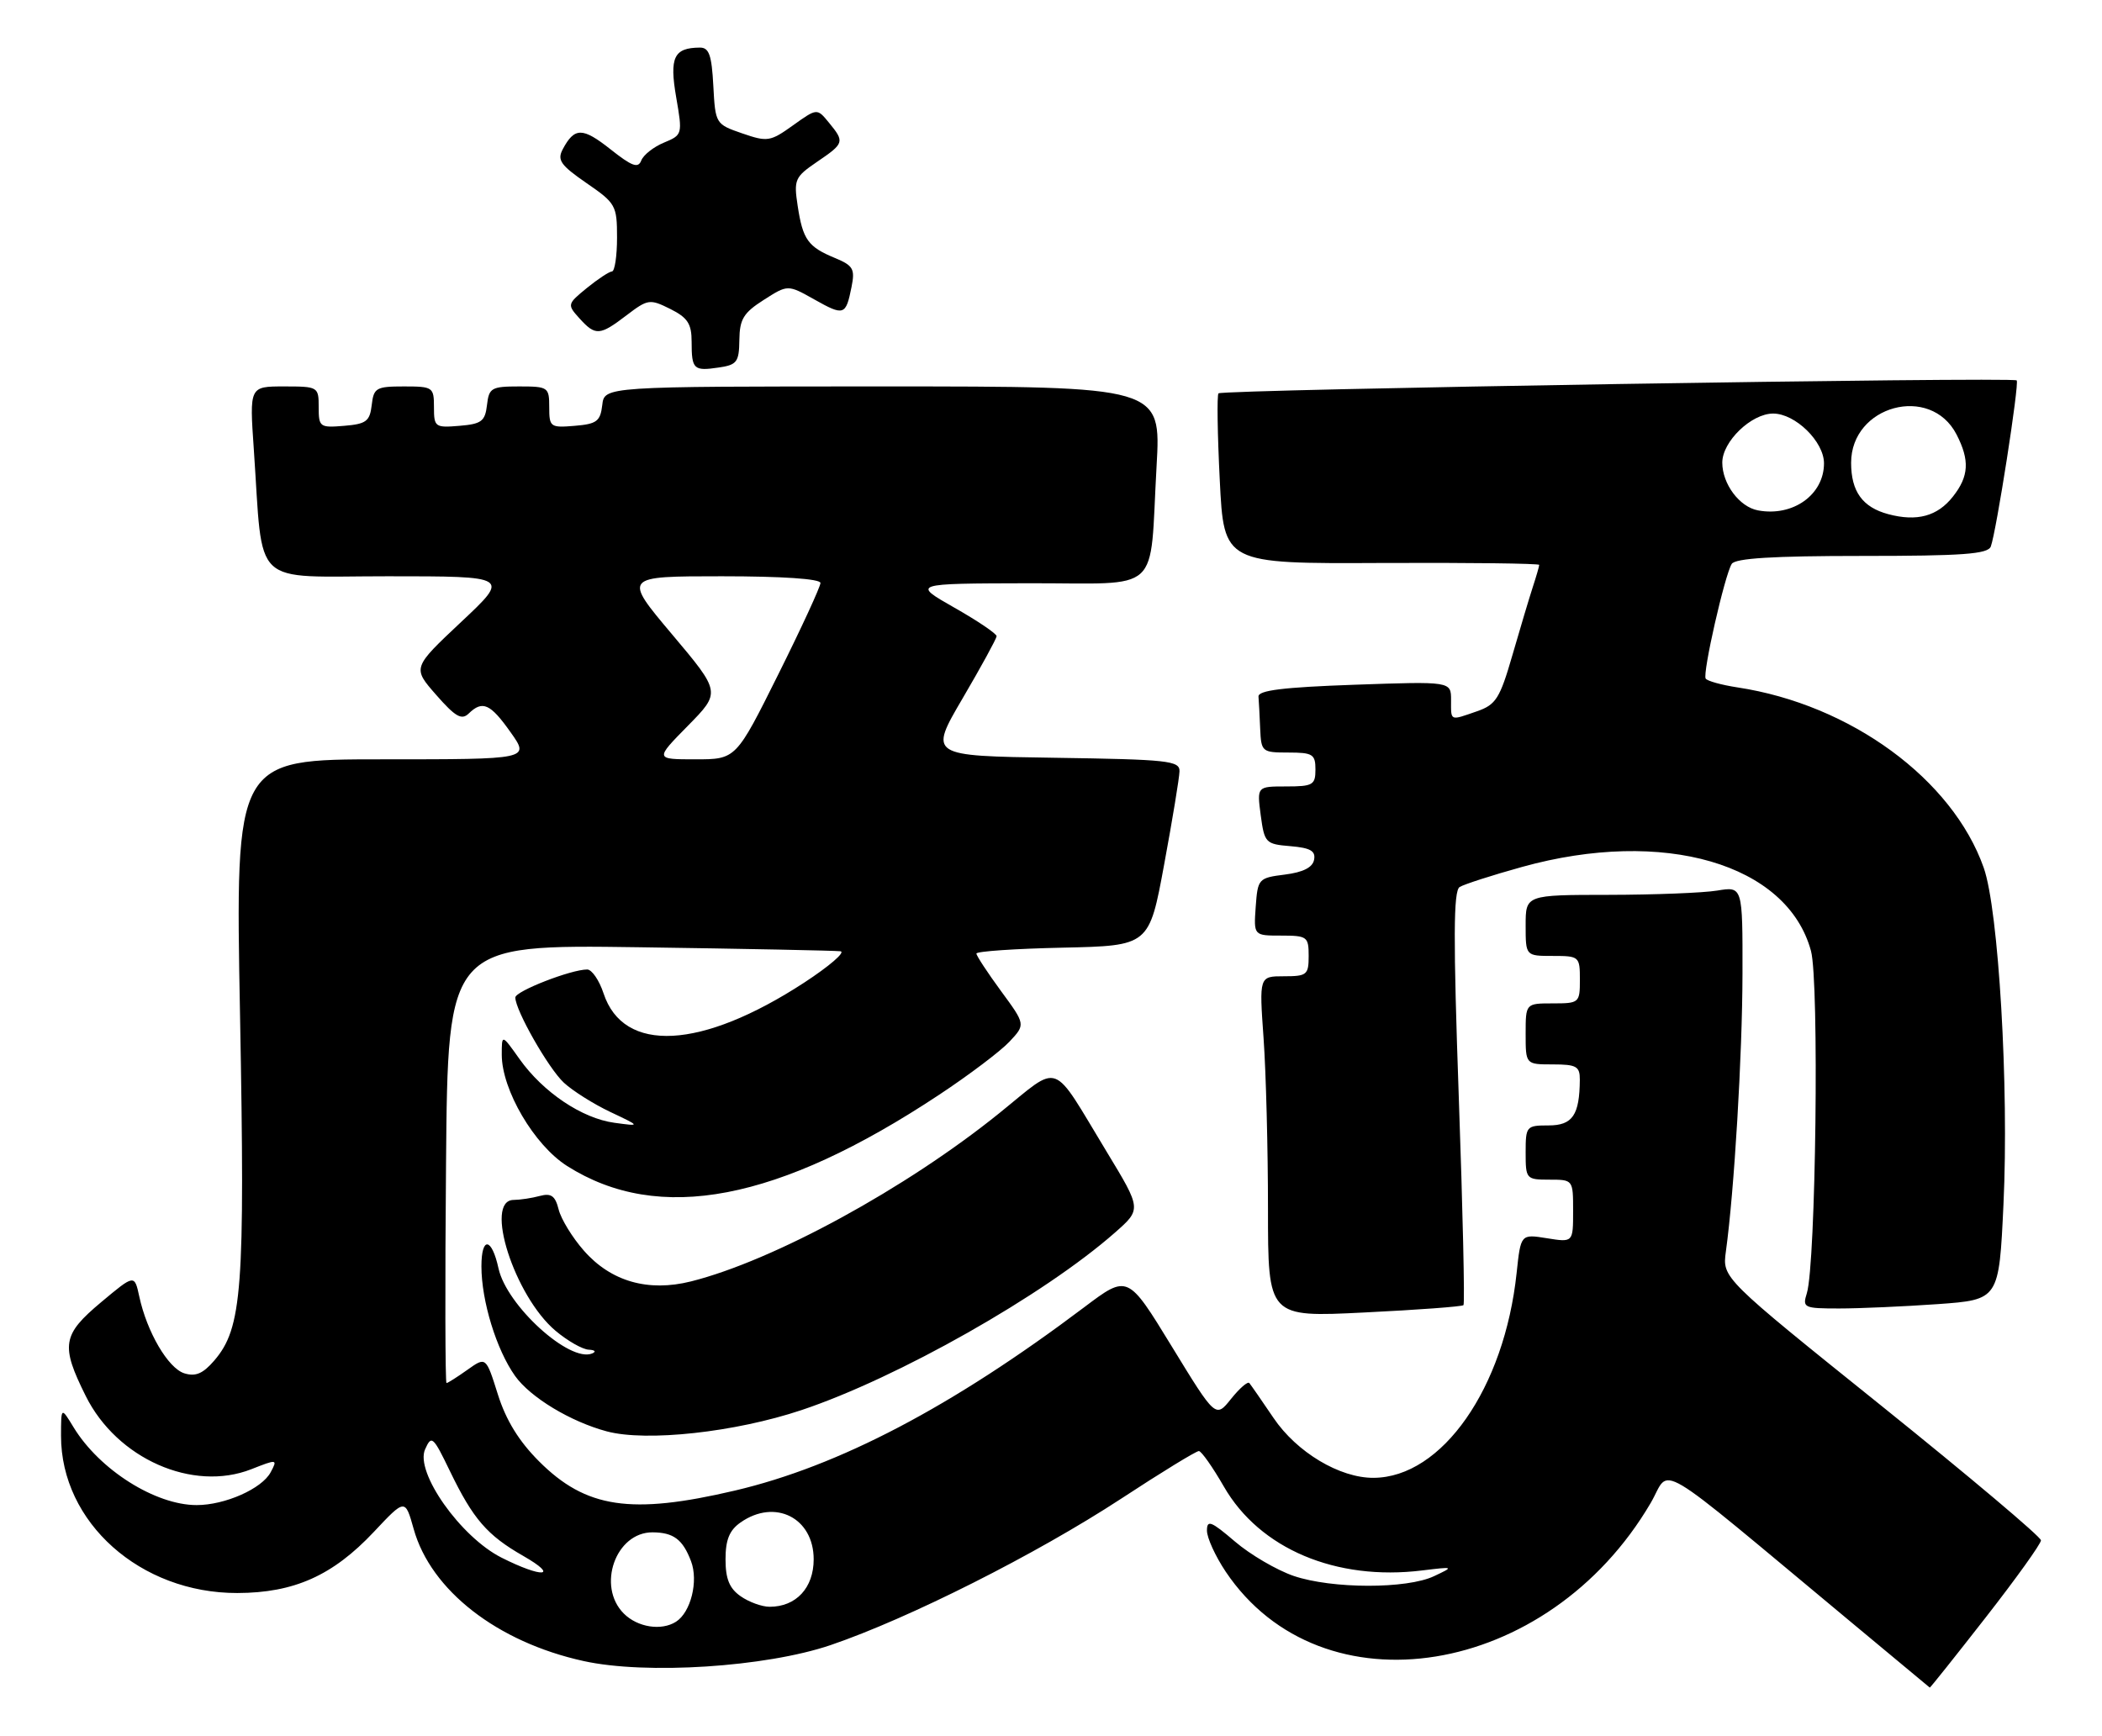 <?xml version="1.0" encoding="UTF-8" standalone="no"?>
<!DOCTYPE svg PUBLIC "-//W3C//DTD SVG 1.1//EN" "http://www.w3.org/Graphics/SVG/1.1/DTD/svg11.dtd" >
<svg xmlns="http://www.w3.org/2000/svg" xmlns:xlink="http://www.w3.org/1999/xlink" version="1.1" viewBox="0 0 310 256">
 <g >
 <path fill="currentColor"
d=" M 292.85 238.57 C 297.33 232.83 301.00 227.71 301.00 227.20 C 301.00 226.69 290.42 217.77 277.50 207.38 C 254.00 188.50 254.00 188.50 254.53 184.60 C 255.76 175.69 256.96 155.66 256.98 143.62 C 257.00 130.74 257.00 130.74 253.25 131.36 C 251.19 131.70 243.99 131.98 237.25 131.99 C 225.00 132.00 225.00 132.00 225.00 136.50 C 225.00 141.00 225.00 141.00 229.00 141.00 C 232.90 141.00 233.00 141.08 233.00 144.50 C 233.00 147.92 232.90 148.00 229.00 148.00 C 225.00 148.00 225.00 148.00 225.00 152.50 C 225.00 157.00 225.00 157.00 229.00 157.00 C 232.49 157.00 233.00 157.29 232.99 159.25 C 232.95 164.48 231.92 166.00 228.38 166.00 C 225.10 166.00 225.00 166.12 225.00 170.00 C 225.00 173.90 225.08 174.00 228.50 174.00 C 232.00 174.00 232.00 174.01 232.00 178.63 C 232.00 183.26 232.00 183.26 228.14 182.64 C 224.28 182.02 224.28 182.02 223.67 187.76 C 221.87 204.75 212.66 217.93 202.57 217.98 C 197.58 218.01 191.24 214.21 187.82 209.15 C 186.09 206.59 184.48 204.28 184.25 204.00 C 184.01 203.72 182.80 204.78 181.55 206.34 C 179.28 209.18 179.28 209.18 172.80 198.58 C 166.32 187.98 166.32 187.98 159.91 192.81 C 140.43 207.49 123.71 216.26 108.38 219.86 C 93.04 223.46 86.41 222.47 79.49 215.54 C 76.53 212.58 74.62 209.48 73.42 205.66 C 71.67 200.10 71.67 200.10 68.93 202.05 C 67.42 203.12 66.04 204.00 65.85 204.00 C 65.66 204.00 65.62 189.45 65.78 171.66 C 66.05 139.32 66.05 139.32 94.28 139.72 C 109.80 139.94 123.15 140.21 123.95 140.31 C 124.74 140.42 122.33 142.50 118.58 144.95 C 103.43 154.82 91.95 155.43 89.01 146.52 C 88.37 144.58 87.28 143.00 86.60 143.00 C 84.21 143.00 76.00 146.20 76.00 147.13 C 76.00 149.01 80.87 157.56 83.15 159.69 C 84.44 160.89 87.53 162.84 90.00 164.01 C 94.50 166.14 94.50 166.14 90.61 165.61 C 85.83 164.96 80.11 161.12 76.62 156.21 C 74.00 152.52 74.00 152.52 74.00 155.57 C 74.00 160.76 78.78 168.90 83.63 171.98 C 97.17 180.57 114.77 177.20 138.50 161.48 C 142.90 158.57 147.57 155.04 148.87 153.65 C 151.25 151.11 151.25 151.11 147.62 146.17 C 145.63 143.45 144.00 140.97 144.00 140.65 C 144.00 140.32 149.73 139.93 156.74 139.78 C 169.48 139.50 169.48 139.50 171.69 127.50 C 172.91 120.90 173.93 114.72 173.95 113.77 C 174.00 112.20 172.28 112.02 155.49 111.77 C 136.99 111.50 136.99 111.50 141.97 103.00 C 144.71 98.33 146.96 94.20 146.98 93.84 C 146.99 93.48 144.19 91.58 140.75 89.63 C 134.50 86.07 134.50 86.07 151.67 86.03 C 171.66 85.99 169.48 87.99 170.57 68.75 C 171.24 57.00 171.24 57.00 130.19 57.00 C 89.13 57.00 89.13 57.00 88.82 59.75 C 88.54 62.14 88.01 62.54 84.75 62.81 C 81.17 63.11 81.00 62.99 81.00 60.06 C 81.00 57.11 80.85 57.00 76.57 57.00 C 72.47 57.00 72.11 57.21 71.82 59.75 C 71.54 62.14 71.01 62.54 67.75 62.81 C 64.17 63.11 64.00 62.99 64.00 60.06 C 64.00 57.11 63.85 57.00 59.57 57.00 C 55.47 57.00 55.11 57.21 54.82 59.75 C 54.54 62.14 54.01 62.54 50.75 62.81 C 47.17 63.11 47.00 62.99 47.00 60.06 C 47.00 57.05 46.92 57.00 41.89 57.00 C 36.79 57.00 36.79 57.00 37.43 66.25 C 38.86 86.98 36.78 85.00 57.19 85.00 C 75.19 85.00 75.19 85.00 68.00 91.75 C 60.82 98.50 60.82 98.50 64.33 102.50 C 67.15 105.72 68.08 106.26 69.12 105.25 C 71.16 103.26 72.31 103.78 75.31 108.02 C 78.13 112.00 78.13 112.00 56.41 112.00 C 34.69 112.00 34.69 112.00 35.40 149.75 C 36.15 190.18 35.72 195.88 31.60 200.68 C 29.93 202.62 28.84 203.08 27.17 202.56 C 24.79 201.80 21.67 196.48 20.54 191.23 C 19.83 187.96 19.83 187.96 14.92 192.07 C 9.17 196.88 8.92 198.43 12.65 205.92 C 17.25 215.16 28.42 220.10 37.06 216.71 C 40.89 215.20 40.96 215.21 39.91 217.17 C 38.61 219.59 33.18 222.00 29.00 222.00 C 22.91 222.00 14.68 216.80 10.86 210.54 C 9.01 207.50 9.01 207.50 9.00 211.78 C 8.99 224.56 20.70 235.00 35.00 234.97 C 43.37 234.95 49.07 232.40 55.13 225.96 C 59.75 221.04 59.75 221.04 61.01 225.53 C 63.54 234.58 73.33 242.20 86.05 245.00 C 95.27 247.04 112.94 245.90 122.50 242.65 C 134.01 238.73 152.80 229.26 165.31 221.08 C 171.25 217.18 176.42 214.02 176.81 214.03 C 177.19 214.05 178.85 216.41 180.50 219.28 C 185.78 228.45 197.03 233.21 209.74 231.64 C 214.45 231.07 214.47 231.08 211.50 232.48 C 207.49 234.39 196.44 234.37 190.79 232.45 C 188.29 231.59 184.38 229.31 182.12 227.37 C 178.60 224.36 178.00 224.13 178.00 225.77 C 178.00 226.83 179.25 229.56 180.77 231.83 C 194.92 252.89 228.32 247.49 243.44 221.69 C 246.53 216.42 243.03 214.34 272.88 239.17 C 279.27 244.50 284.55 248.88 284.60 248.92 C 284.66 248.97 288.38 244.30 292.85 238.57 Z  M 118.20 207.99 C 132.36 203.26 153.96 191.03 164.43 181.81 C 168.35 178.36 168.35 178.36 163.24 169.93 C 154.90 156.17 156.57 156.78 147.40 164.17 C 133.65 175.28 114.09 185.95 101.90 189.01 C 95.58 190.59 90.10 189.02 86.11 184.47 C 84.41 182.54 82.74 179.81 82.39 178.40 C 81.88 176.38 81.29 175.96 79.62 176.40 C 78.45 176.72 76.71 176.98 75.75 176.99 C 71.33 177.02 75.87 191.19 81.93 196.29 C 83.70 197.78 85.91 199.04 86.83 199.08 C 87.75 199.12 87.97 199.37 87.32 199.64 C 83.98 201.00 74.72 192.57 73.52 187.09 C 72.52 182.52 71.00 182.33 71.00 186.78 C 71.00 191.89 73.21 199.08 75.96 202.95 C 78.22 206.12 84.15 209.70 89.50 211.13 C 95.35 212.69 108.42 211.26 118.20 207.99 Z  M 215.83 192.51 C 216.04 192.29 215.73 178.50 215.14 161.85 C 214.32 138.45 214.34 131.40 215.27 130.83 C 215.93 130.43 220.07 129.09 224.48 127.87 C 245.33 122.08 263.59 127.39 267.08 140.26 C 268.31 144.78 267.80 186.48 266.47 190.75 C 265.80 192.89 266.02 193.00 271.23 193.00 C 274.23 193.00 280.77 192.71 285.75 192.36 C 294.81 191.71 294.81 191.71 295.47 177.61 C 296.29 160.39 294.75 134.21 292.56 128.00 C 287.96 114.94 272.92 103.92 256.23 101.39 C 253.88 101.03 251.78 100.45 251.55 100.09 C 251.07 99.31 254.35 84.86 255.39 83.18 C 255.91 82.34 261.48 82.00 274.59 82.00 C 289.45 82.00 293.17 81.73 293.60 80.61 C 294.40 78.51 297.83 56.56 297.42 56.11 C 296.90 55.56 180.21 57.45 179.70 58.02 C 179.46 58.28 179.55 64.05 179.89 70.82 C 180.50 83.15 180.50 83.15 203.75 83.04 C 216.54 82.98 227.00 83.11 227.00 83.32 C 227.00 83.53 226.57 85.01 226.05 86.60 C 225.53 88.20 224.18 92.72 223.04 96.66 C 221.20 103.02 220.62 103.94 217.84 104.91 C 213.77 106.32 214.00 106.42 214.00 103.25 C 214.00 100.50 214.00 100.50 199.75 101.00 C 189.21 101.37 185.53 101.83 185.60 102.75 C 185.66 103.44 185.77 105.58 185.85 107.50 C 186.00 110.89 186.12 111.00 190.00 111.00 C 193.60 111.00 194.00 111.25 194.00 113.50 C 194.00 115.78 193.62 116.00 189.68 116.00 C 185.37 116.00 185.37 116.00 185.93 120.25 C 186.48 124.33 186.65 124.51 190.31 124.81 C 193.25 125.06 194.05 125.51 193.80 126.81 C 193.59 127.95 192.18 128.66 189.49 129.00 C 185.60 129.49 185.49 129.61 185.19 133.75 C 184.89 138.00 184.89 138.00 188.94 138.00 C 192.78 138.00 193.00 138.16 193.00 141.00 C 193.00 143.79 192.74 144.00 189.35 144.00 C 185.70 144.00 185.70 144.00 186.35 153.15 C 186.71 158.19 187.00 169.51 187.00 178.30 C 187.00 194.30 187.00 194.30 201.22 193.59 C 209.04 193.21 215.62 192.72 215.83 192.51 Z  M 109.04 50.14 C 109.08 47.08 109.65 46.14 112.63 44.24 C 116.18 41.97 116.18 41.97 120.08 44.16 C 124.47 46.63 124.74 46.54 125.58 42.34 C 126.12 39.67 125.83 39.17 123.13 38.05 C 119.16 36.41 118.40 35.35 117.64 30.37 C 117.05 26.49 117.22 26.11 120.50 23.87 C 124.53 21.13 124.59 20.94 122.25 18.09 C 120.50 15.95 120.50 15.95 116.95 18.49 C 113.60 20.89 113.18 20.96 109.45 19.67 C 105.54 18.32 105.50 18.26 105.20 12.65 C 104.96 8.11 104.57 7.00 103.20 7.02 C 99.38 7.05 98.71 8.46 99.72 14.33 C 100.67 19.83 100.65 19.90 97.91 21.04 C 96.39 21.67 94.89 22.85 94.57 23.68 C 94.11 24.87 93.20 24.53 90.02 22.01 C 85.91 18.76 84.73 18.76 83.00 22.00 C 82.14 23.61 82.67 24.36 86.49 27.00 C 90.81 29.97 91.00 30.30 91.00 35.05 C 91.00 37.77 90.66 40.02 90.25 40.04 C 89.84 40.06 88.17 41.16 86.55 42.48 C 83.65 44.85 83.63 44.93 85.45 46.95 C 87.82 49.57 88.44 49.53 92.41 46.50 C 95.55 44.11 95.83 44.07 98.85 45.57 C 101.42 46.86 102.00 47.75 102.00 50.41 C 102.00 54.48 102.29 54.76 105.99 54.21 C 108.69 53.82 109.00 53.40 109.04 50.14 Z  M 92.00 238.00 C 87.97 233.97 90.80 225.98 96.25 226.02 C 99.33 226.04 100.69 227.06 101.91 230.27 C 103.03 233.21 101.88 237.82 99.69 239.21 C 97.53 240.58 94.03 240.03 92.00 238.00 Z  M 109.22 235.44 C 107.57 234.29 107.00 232.88 107.00 230.00 C 107.00 227.12 107.57 225.71 109.22 224.56 C 114.30 221.00 120.00 223.88 120.00 230.00 C 120.00 234.21 117.41 237.00 113.50 237.00 C 112.37 237.00 110.44 236.30 109.22 235.44 Z  M 73.96 229.75 C 67.93 226.71 61.18 217.15 62.69 213.78 C 63.64 211.64 63.87 211.84 66.36 217.00 C 69.78 224.07 71.85 226.46 77.17 229.50 C 82.58 232.60 80.00 232.80 73.96 229.75 Z  M 101.44 107.06 C 106.31 102.11 106.31 102.11 99.11 93.56 C 91.90 85.00 91.90 85.00 106.45 85.00 C 115.38 85.00 121.00 85.38 121.00 85.99 C 121.00 86.53 118.20 92.61 114.77 99.49 C 108.54 112.00 108.54 112.00 102.56 112.00 C 96.58 112.00 96.58 112.00 101.44 107.06 Z  M 278.48 75.84 C 274.68 74.82 273.00 72.50 273.00 68.26 C 273.00 59.81 284.70 56.65 288.54 64.07 C 290.51 67.89 290.38 70.25 288.02 73.24 C 285.74 76.15 282.71 76.97 278.48 75.84 Z  M 259.26 75.28 C 256.53 74.77 254.00 71.38 254.00 68.23 C 254.00 65.13 258.28 61.00 261.50 61.00 C 264.77 61.00 269.00 65.14 269.00 68.34 C 269.00 72.98 264.41 76.25 259.26 75.28 Z "/>
</g>
</svg>